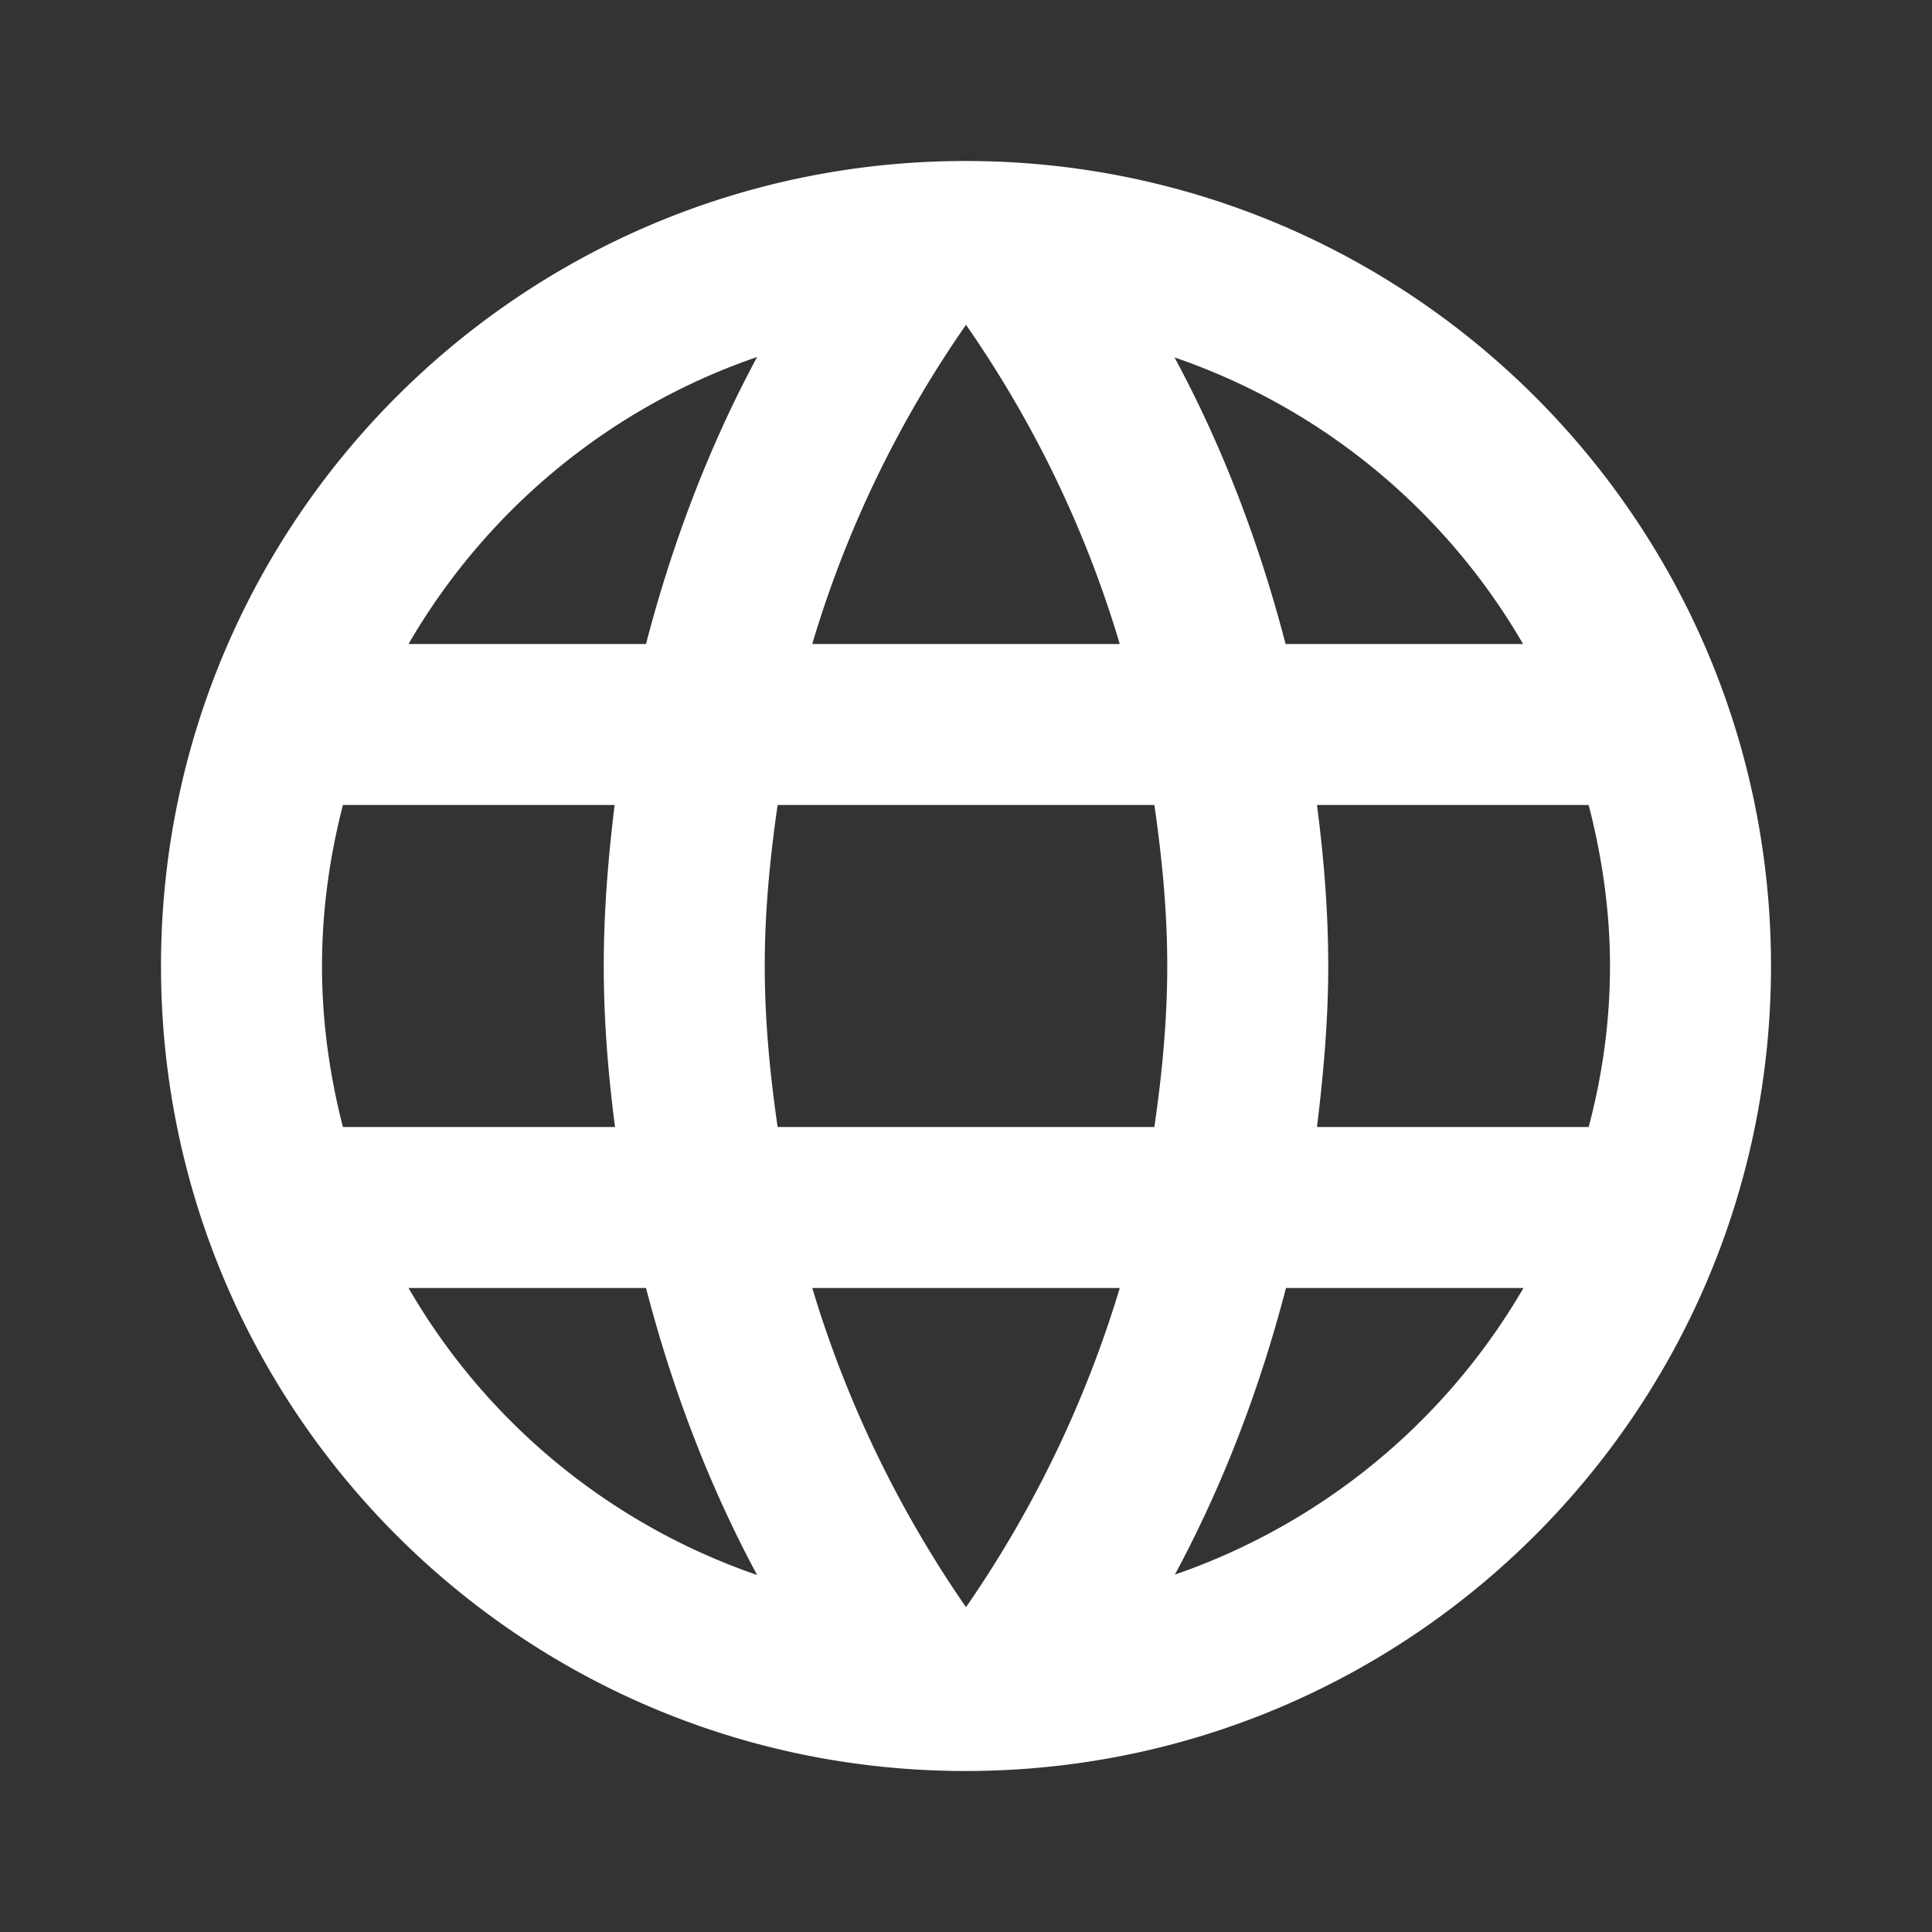 <svg class="svg-icon" style="width: 1em; height: 1em;vertical-align: middle;fill: white;overflow: hidden;" viewBox="0 0 1024 1024" version="1.1" xmlns="http://www.w3.org/2000/svg"><rect x="0" y="0" width="1024" height="1024" fill="#333333" stroke="none"/><path d="M511.787 85.333C276.053 85.333 85.333 276.267 85.333 512s190.72 426.667 426.453 426.667C747.52 938.667 938.667 747.733 938.667 512S747.52 85.333 511.787 85.333z m295.467 256h-125.867c-13.867-53.333-33.28-104.533-58.88-151.893 78.507 26.88 143.787 81.28 184.747 151.893zM512 172.16c35.627 51.2 63.36 108.16 81.493 169.173h-162.987c18.133-61.013 45.867-117.973 81.493-169.173zM181.76 597.333C174.72 570.027 170.667 541.44 170.667 512s4.053-58.027 11.093-85.333h144c-3.413 27.947-5.76 56.32-5.76 85.333 0 29.013 2.347 57.387 5.973 85.333H181.76z m34.773 85.333h125.867c13.867 53.333 33.28 104.533 58.88 152.107A342.059 342.059 0 0 1 216.533 682.667z m125.867-341.333h-125.867c40.96-70.613 106.24-125.227 184.747-152.107-25.6 47.573-45.013 98.773-58.88 152.107zM512 851.84c-35.413-51.2-63.147-108.16-81.493-169.173h162.987c-18.347 61.013-46.08 117.973-81.493 169.173zM611.84 597.333h-199.68c-4.053-27.947-6.827-56.32-6.827-85.333 0-29.013 2.773-57.387 6.827-85.333h199.68c4.053 27.947 6.827 56.32 6.827 85.333 0 29.013-2.773 57.387-6.827 85.333z m10.88 237.227c25.6-47.573 45.013-98.56 58.88-151.893h125.867a343.189 343.189 0 0 1-184.747 151.893zM698.027 597.333c3.413-27.947 5.973-56.32 5.973-85.333 0-29.013-2.347-57.387-5.973-85.333h144c7.04 27.307 11.307 55.893 11.307 85.333s-4.053 58.027-11.307 85.333h-144z"  /></svg>
